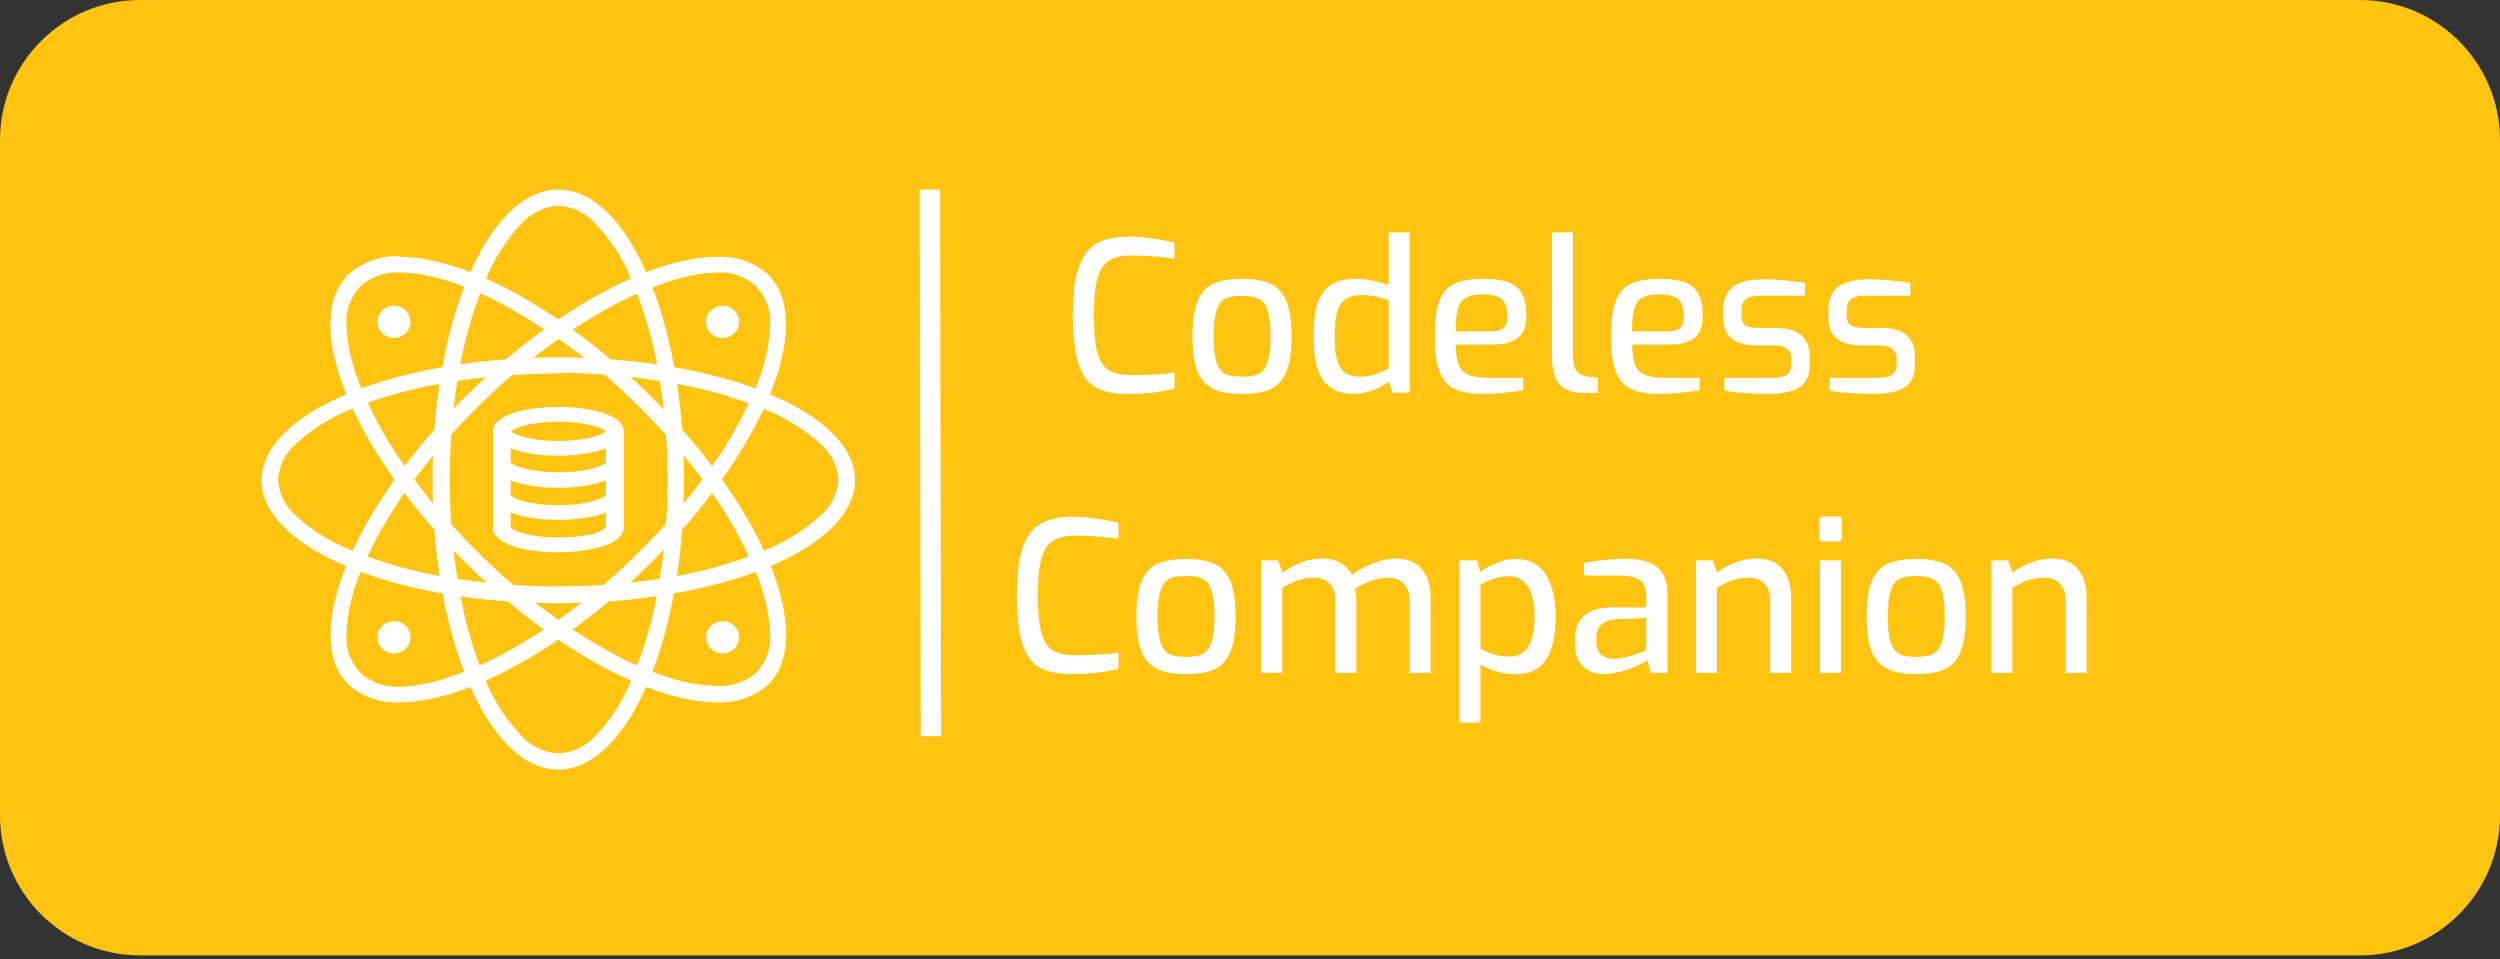 <svg width="357" height="137" preserveAspectRatio="xMidYMid meet" viewBox="0 0 357 137" fill="none" xmlns="http://www.w3.org/2000/svg">
<rect x="0" y="0" width="357" height="137" fill="#333333" stroke="none"/>
<path d="M0 20C0 8.954 8.954 0 20 0H337C348.046 0 357 8.954 357 20V116.429C357 127.474 348.046 136.429 337 136.429H20C8.954 136.429 0 127.474 0 116.429V20Z" fill="#FFC312"/>
<path d="M161.065 56.257C159.165 56.257 157.655 55.967 156.535 55.387C155.435 54.787 154.605 53.677 154.045 52.057C153.485 50.417 153.205 48.047 153.205 44.947C153.205 42.007 153.495 39.727 154.075 38.107C154.655 36.487 155.515 35.367 156.655 34.747C157.795 34.107 159.305 33.787 161.185 33.787C162.225 33.787 163.345 33.877 164.545 34.057C165.745 34.217 166.805 34.417 167.725 34.657V36.937C167.085 36.837 166.205 36.737 165.085 36.637C163.965 36.537 162.845 36.487 161.725 36.487C160.305 36.487 159.205 36.717 158.425 37.177C157.665 37.617 157.105 38.447 156.745 39.667C156.385 40.867 156.205 42.637 156.205 44.977C156.205 47.377 156.375 49.187 156.715 50.407C157.055 51.607 157.605 52.437 158.365 52.897C159.125 53.337 160.235 53.557 161.695 53.557C164.115 53.557 166.125 53.437 167.725 53.197V55.507C165.725 56.007 163.505 56.257 161.065 56.257ZM177.363 56.257C175.663 56.257 174.303 56.017 173.283 55.537C172.263 55.057 171.503 54.227 171.003 53.047C170.523 51.847 170.283 50.177 170.283 48.037C170.283 45.837 170.533 44.147 171.033 42.967C171.533 41.767 172.283 40.947 173.283 40.507C174.303 40.047 175.663 39.817 177.363 39.817C179.063 39.817 180.413 40.047 181.413 40.507C182.433 40.967 183.193 41.797 183.693 42.997C184.193 44.177 184.443 45.857 184.443 48.037C184.443 50.197 184.193 51.877 183.693 53.077C183.213 54.257 182.463 55.087 181.443 55.567C180.443 56.027 179.083 56.257 177.363 56.257ZM177.363 53.797C178.363 53.797 179.143 53.667 179.703 53.407C180.283 53.127 180.713 52.577 180.993 51.757C181.293 50.917 181.443 49.667 181.443 48.007C181.443 46.347 181.293 45.107 180.993 44.287C180.713 43.447 180.283 42.897 179.703 42.637C179.143 42.377 178.363 42.247 177.363 42.247C176.343 42.247 175.553 42.377 174.993 42.637C174.453 42.897 174.033 43.447 173.733 44.287C173.453 45.107 173.313 46.347 173.313 48.007C173.313 49.687 173.453 50.947 173.733 51.787C174.033 52.607 174.453 53.147 174.993 53.407C175.553 53.667 176.343 53.797 177.363 53.797ZM193.328 56.257C191.368 56.257 189.918 55.617 188.978 54.337C188.038 53.037 187.568 50.987 187.568 48.187C187.568 46.167 187.758 44.557 188.138 43.357C188.538 42.137 189.178 41.247 190.058 40.687C190.938 40.107 192.128 39.817 193.628 39.817C195.008 39.817 196.568 40.107 198.308 40.687V33.187H201.308V56.077H198.848L198.308 54.487C197.808 54.927 197.058 55.337 196.058 55.717C195.078 56.077 194.168 56.257 193.328 56.257ZM194.288 53.797C195.528 53.797 196.868 53.397 198.308 52.597V42.847C198.188 42.807 197.868 42.717 197.348 42.577C196.828 42.417 196.338 42.307 195.878 42.247C195.418 42.167 194.968 42.127 194.528 42.127C193.548 42.127 192.778 42.307 192.218 42.667C191.658 43.007 191.248 43.607 190.988 44.467C190.728 45.307 190.598 46.497 190.598 48.037C190.598 49.477 190.718 50.617 190.958 51.457C191.198 52.277 191.588 52.877 192.128 53.257C192.668 53.617 193.388 53.797 194.288 53.797ZM211.753 56.257C210.013 56.257 208.643 56.007 207.643 55.507C206.663 55.007 205.953 54.167 205.513 52.987C205.093 51.807 204.883 50.157 204.883 48.037C204.883 45.877 205.093 44.207 205.513 43.027C205.953 41.847 206.663 41.017 207.643 40.537C208.623 40.057 209.983 39.817 211.723 39.817C213.243 39.817 214.453 39.977 215.353 40.297C216.253 40.617 216.913 41.167 217.333 41.947C217.753 42.727 217.963 43.807 217.963 45.187C217.963 46.607 217.553 47.637 216.733 48.277C215.913 48.897 214.733 49.207 213.193 49.207H207.883C207.903 50.427 208.033 51.377 208.273 52.057C208.533 52.717 208.993 53.197 209.653 53.497C210.313 53.797 211.263 53.947 212.503 53.947H217.513V55.747C216.413 55.907 215.443 56.027 214.603 56.107C213.763 56.207 212.813 56.257 211.753 56.257ZM212.923 47.317C213.743 47.317 214.333 47.167 214.693 46.867C215.073 46.547 215.263 45.997 215.263 45.217C215.263 44.017 214.993 43.187 214.453 42.727C213.933 42.267 213.023 42.037 211.723 42.037C210.703 42.037 209.913 42.187 209.353 42.487C208.813 42.787 208.423 43.317 208.183 44.077C207.963 44.817 207.853 45.897 207.853 47.317H212.923ZM226.094 56.107C224.574 56.107 223.444 55.707 222.704 54.907C221.984 54.107 221.624 52.777 221.624 50.917V33.187H224.624V50.527C224.624 51.707 224.784 52.517 225.104 52.957C225.444 53.397 225.974 53.667 226.694 53.767L228.194 53.947V56.107H226.094ZM236.948 56.257C235.208 56.257 233.838 56.007 232.838 55.507C231.858 55.007 231.148 54.167 230.708 52.987C230.288 51.807 230.078 50.157 230.078 48.037C230.078 45.877 230.288 44.207 230.708 43.027C231.148 41.847 231.858 41.017 232.838 40.537C233.818 40.057 235.178 39.817 236.918 39.817C238.438 39.817 239.648 39.977 240.548 40.297C241.448 40.617 242.108 41.167 242.528 41.947C242.948 42.727 243.158 43.807 243.158 45.187C243.158 46.607 242.748 47.637 241.928 48.277C241.108 48.897 239.928 49.207 238.388 49.207H233.078C233.098 50.427 233.228 51.377 233.468 52.057C233.728 52.717 234.188 53.197 234.848 53.497C235.508 53.797 236.458 53.947 237.698 53.947H242.708V55.747C241.608 55.907 240.638 56.027 239.798 56.107C238.958 56.207 238.008 56.257 236.948 56.257ZM238.118 47.317C238.938 47.317 239.528 47.167 239.888 46.867C240.268 46.547 240.458 45.997 240.458 45.217C240.458 44.017 240.188 43.187 239.648 42.727C239.128 42.267 238.218 42.037 236.918 42.037C235.898 42.037 235.108 42.187 234.548 42.487C234.008 42.787 233.618 43.317 233.378 44.077C233.158 44.817 233.048 45.897 233.048 47.317H238.118ZM252.429 56.257C251.429 56.257 250.279 56.207 248.979 56.107C247.699 56.027 246.789 55.907 246.249 55.747V53.947H252.999C253.959 53.947 254.669 53.817 255.129 53.557C255.589 53.277 255.819 52.727 255.819 51.907V51.247C255.819 49.967 254.959 49.327 253.239 49.327H250.899C249.359 49.327 248.169 49.017 247.329 48.397C246.489 47.757 246.069 46.707 246.069 45.247V44.377C246.069 42.837 246.519 41.707 247.419 40.987C248.339 40.247 249.849 39.877 251.949 39.877C252.829 39.877 253.859 39.937 255.039 40.057C256.219 40.157 257.129 40.277 257.769 40.417V42.217H251.409C250.469 42.217 249.779 42.377 249.339 42.697C248.899 43.017 248.679 43.577 248.679 44.377V44.977C248.679 45.737 248.889 46.237 249.309 46.477C249.749 46.717 250.449 46.837 251.409 46.837H253.809C255.309 46.837 256.449 47.187 257.229 47.887C258.029 48.587 258.429 49.587 258.429 50.887V52.117C258.429 53.657 257.919 54.737 256.899 55.357C255.899 55.957 254.409 56.257 252.429 56.257ZM267.459 56.257C266.459 56.257 265.309 56.207 264.009 56.107C262.729 56.027 261.819 55.907 261.279 55.747V53.947H268.029C268.989 53.947 269.699 53.817 270.159 53.557C270.619 53.277 270.849 52.727 270.849 51.907V51.247C270.849 49.967 269.989 49.327 268.269 49.327H265.929C264.389 49.327 263.199 49.017 262.359 48.397C261.519 47.757 261.099 46.707 261.099 45.247V44.377C261.099 42.837 261.549 41.707 262.449 40.987C263.369 40.247 264.879 39.877 266.979 39.877C267.859 39.877 268.889 39.937 270.069 40.057C271.249 40.157 272.159 40.277 272.799 40.417V42.217H266.439C265.499 42.217 264.809 42.377 264.369 42.697C263.929 43.017 263.709 43.577 263.709 44.377V44.977C263.709 45.737 263.919 46.237 264.339 46.477C264.779 46.717 265.479 46.837 266.439 46.837H268.839C270.339 46.837 271.479 47.187 272.259 47.887C273.059 48.587 273.459 49.587 273.459 50.887V52.117C273.459 53.657 272.949 54.737 271.929 55.357C270.929 55.957 269.439 56.257 267.459 56.257ZM153.067 96.257C151.167 96.257 149.657 95.967 148.537 95.387C147.437 94.787 146.607 93.677 146.047 92.057C145.487 90.417 145.207 88.047 145.207 84.947C145.207 82.007 145.497 79.727 146.077 78.107C146.657 76.487 147.517 75.367 148.657 74.747C149.797 74.107 151.307 73.787 153.187 73.787C154.227 73.787 155.347 73.877 156.547 74.057C157.747 74.217 158.807 74.417 159.727 74.657V76.937C159.087 76.837 158.207 76.737 157.087 76.637C155.967 76.537 154.847 76.487 153.727 76.487C152.307 76.487 151.207 76.717 150.427 77.177C149.667 77.617 149.107 78.447 148.747 79.667C148.387 80.867 148.207 82.637 148.207 84.977C148.207 87.377 148.377 89.187 148.717 90.407C149.057 91.607 149.607 92.437 150.367 92.897C151.127 93.337 152.237 93.557 153.697 93.557C156.117 93.557 158.127 93.437 159.727 93.197V95.507C157.727 96.007 155.507 96.257 153.067 96.257ZM169.365 96.257C167.665 96.257 166.305 96.017 165.285 95.537C164.265 95.057 163.505 94.227 163.005 93.047C162.525 91.847 162.285 90.177 162.285 88.037C162.285 85.837 162.535 84.147 163.035 82.967C163.535 81.767 164.285 80.947 165.285 80.507C166.305 80.047 167.665 79.817 169.365 79.817C171.065 79.817 172.415 80.047 173.415 80.507C174.435 80.967 175.195 81.797 175.695 82.997C176.195 84.177 176.445 85.857 176.445 88.037C176.445 90.197 176.195 91.877 175.695 93.077C175.215 94.257 174.465 95.087 173.445 95.567C172.445 96.027 171.085 96.257 169.365 96.257ZM169.365 93.797C170.365 93.797 171.145 93.667 171.705 93.407C172.285 93.127 172.715 92.577 172.995 91.757C173.295 90.917 173.445 89.667 173.445 88.007C173.445 86.347 173.295 85.107 172.995 84.287C172.715 83.447 172.285 82.897 171.705 82.637C171.145 82.377 170.365 82.247 169.365 82.247C168.345 82.247 167.555 82.377 166.995 82.637C166.455 82.897 166.035 83.447 165.735 84.287C165.455 85.107 165.315 86.347 165.315 88.007C165.315 89.687 165.455 90.947 165.735 91.787C166.035 92.607 166.455 93.147 166.995 93.407C167.555 93.667 168.345 93.797 169.365 93.797ZM180.11 80.027H182.51L183.11 81.767C184.01 81.147 184.92 80.657 185.84 80.297C186.78 79.937 187.81 79.757 188.93 79.757C189.89 79.757 190.72 79.967 191.42 80.387C192.12 80.807 192.67 81.377 193.07 82.097C193.87 81.477 194.84 80.937 195.98 80.477C197.14 79.997 198.23 79.757 199.25 79.757C200.97 79.757 202.24 80.267 203.06 81.287C203.88 82.287 204.29 83.647 204.29 85.367V96.077H201.29V85.637C201.29 84.677 201.01 83.917 200.45 83.357C199.91 82.777 199.17 82.487 198.23 82.487C197.47 82.487 196.67 82.637 195.83 82.937C195.01 83.217 194.22 83.597 193.46 84.077C193.62 84.617 193.7 85.147 193.7 85.667V96.077H190.7V85.637C190.7 84.677 190.43 83.917 189.89 83.357C189.35 82.777 188.61 82.487 187.67 82.487C186.83 82.487 186.06 82.607 185.36 82.847C184.68 83.087 183.93 83.447 183.11 83.927V96.077H180.11V80.027ZM208.411 80.027H210.871L211.411 81.647C212.071 81.167 212.851 80.747 213.751 80.387C214.651 80.007 215.541 79.817 216.421 79.817C218.381 79.817 219.821 80.567 220.741 82.067C221.681 83.567 222.151 85.557 222.151 88.037C222.151 90.777 221.691 92.837 220.771 94.217C219.871 95.597 218.421 96.287 216.421 96.287C215.601 96.287 214.741 96.167 213.841 95.927C212.961 95.667 212.151 95.327 211.411 94.907V103.187H208.411V80.027ZM215.521 93.767C217.941 93.767 219.151 91.857 219.151 88.037C219.151 86.057 218.811 84.607 218.131 83.687C217.471 82.747 216.611 82.277 215.551 82.277C214.271 82.277 212.891 82.677 211.411 83.477V92.627C212.031 92.987 212.691 93.267 213.391 93.467C214.111 93.667 214.821 93.767 215.521 93.767ZM229.023 96.257C227.823 96.257 226.843 95.897 226.083 95.177C225.323 94.457 224.943 93.477 224.943 92.237V90.977C224.943 89.697 225.373 88.677 226.233 87.917C227.113 87.137 228.393 86.747 230.073 86.747H235.083V85.067C235.083 84.407 234.973 83.877 234.753 83.477C234.533 83.057 234.133 82.737 233.553 82.517C232.993 82.297 232.183 82.187 231.123 82.187H226.203V80.417C227.963 80.017 229.943 79.807 232.143 79.787C234.183 79.787 235.683 80.187 236.643 80.987C237.623 81.767 238.113 83.057 238.113 84.857V96.077H235.743L235.233 94.277C235.053 94.437 234.623 94.677 233.943 94.997C233.283 95.317 232.503 95.607 231.603 95.867C230.723 96.127 229.863 96.257 229.023 96.257ZM230.463 94.067C230.943 94.067 231.523 93.987 232.203 93.827C232.883 93.647 233.513 93.457 234.093 93.257C234.693 93.037 235.023 92.907 235.083 92.867V88.247L230.883 88.427C228.943 88.547 227.973 89.407 227.973 91.007V91.727C227.973 92.547 228.213 93.147 228.693 93.527C229.173 93.887 229.763 94.067 230.463 94.067ZM242.19 80.027H244.59L245.19 81.767C245.97 81.187 246.85 80.707 247.83 80.327C248.83 79.947 249.83 79.757 250.83 79.757C252.53 79.757 253.78 80.277 254.58 81.317C255.38 82.337 255.78 83.657 255.78 85.277V96.077H252.78V85.637C252.78 84.677 252.51 83.917 251.97 83.357C251.43 82.777 250.69 82.487 249.75 82.487C248.91 82.487 248.14 82.607 247.44 82.847C246.76 83.087 246.01 83.447 245.19 83.927V96.077H242.19V80.027ZM260.306 77.327C260.146 77.327 260.016 77.287 259.916 77.207C259.816 77.107 259.766 76.977 259.766 76.817V74.297C259.766 73.937 259.946 73.757 260.306 73.757H262.526C262.686 73.757 262.806 73.807 262.886 73.907C262.966 74.007 263.006 74.137 263.006 74.297V76.817C263.006 77.157 262.846 77.327 262.526 77.327H260.306ZM259.886 80.027H262.886V96.077H259.886V80.027ZM273.633 96.257C271.933 96.257 270.573 96.017 269.553 95.537C268.533 95.057 267.773 94.227 267.273 93.047C266.793 91.847 266.553 90.177 266.553 88.037C266.553 85.837 266.803 84.147 267.303 82.967C267.803 81.767 268.553 80.947 269.553 80.507C270.573 80.047 271.933 79.817 273.633 79.817C275.333 79.817 276.683 80.047 277.683 80.507C278.703 80.967 279.463 81.797 279.963 82.997C280.463 84.177 280.713 85.857 280.713 88.037C280.713 90.197 280.463 91.877 279.963 93.077C279.483 94.257 278.733 95.087 277.713 95.567C276.713 96.027 275.353 96.257 273.633 96.257ZM273.633 93.797C274.633 93.797 275.413 93.667 275.973 93.407C276.553 93.127 276.983 92.577 277.263 91.757C277.563 90.917 277.713 89.667 277.713 88.007C277.713 86.347 277.563 85.107 277.263 84.287C276.983 83.447 276.553 82.897 275.973 82.637C275.413 82.377 274.633 82.247 273.633 82.247C272.613 82.247 271.823 82.377 271.263 82.637C270.723 82.897 270.303 83.447 270.003 84.287C269.723 85.107 269.583 86.347 269.583 88.007C269.583 89.687 269.723 90.947 270.003 91.787C270.303 92.607 270.723 93.147 271.263 93.407C271.823 93.667 272.613 93.797 273.633 93.797ZM284.378 80.027H286.778L287.378 81.767C288.158 81.187 289.038 80.707 290.018 80.327C291.018 79.947 292.018 79.757 293.018 79.757C294.718 79.757 295.968 80.277 296.768 81.317C297.568 82.337 297.968 83.657 297.968 85.277V96.077H294.968V85.637C294.968 84.677 294.698 83.917 294.158 83.357C293.618 82.777 292.878 82.487 291.938 82.487C291.098 82.487 290.328 82.607 289.628 82.847C288.948 83.087 288.198 83.447 287.378 83.927V96.077H284.378V80.027Z" fill="white"/>
<path d="M57.087 38.902C59.431 38.963 61.752 39.375 63.968 40.125C66.882 41.068 69.693 42.29 72.361 43.774C79.109 47.526 85.295 52.172 90.742 57.579C94.569 61.288 98.053 65.32 101.154 69.629C103.765 73.218 105.957 77.082 107.691 81.147C109.062 84.139 109.842 87.357 109.991 90.633C110.043 91.629 109.891 92.624 109.544 93.562C109.198 94.5 108.664 95.362 107.974 96.096C107.205 96.756 106.309 97.26 105.339 97.578C104.369 97.896 103.344 98.022 102.324 97.95C99.98 97.889 97.659 97.477 95.444 96.727C92.529 95.784 89.718 94.562 87.05 93.078C80.302 89.326 74.116 84.68 68.669 79.273C64.842 75.564 61.358 71.532 58.257 67.223C55.647 63.633 53.454 59.77 51.72 55.705C50.378 52.747 49.612 49.57 49.46 46.337C49.409 45.342 49.561 44.346 49.907 43.408C50.254 42.47 50.788 41.609 51.478 40.874C52.232 40.198 53.117 39.675 54.08 39.337C55.043 38.998 56.065 38.851 57.087 38.902V38.902ZM57.087 36.595C55.751 36.532 54.415 36.73 53.157 37.177C51.9 37.624 50.746 38.311 49.763 39.198C42.761 46.061 50.489 64.718 67.034 80.89C79.423 93.019 93.264 100.296 102.364 100.296C103.695 100.369 105.028 100.184 106.285 99.751C107.542 99.317 108.699 98.645 109.689 97.772C116.69 90.909 108.962 72.252 92.417 56.08C80.028 43.951 66.187 36.674 57.087 36.674V36.595Z" fill="white"/>
<path d="M102.385 36.674V38.902C103.404 38.852 104.423 39.001 105.382 39.339C106.342 39.678 107.223 40.2 107.974 40.874C108.664 41.609 109.198 42.47 109.545 43.408C109.891 44.346 110.043 45.342 109.992 46.337C109.85 49.561 109.098 52.731 107.772 55.686C106.038 59.751 103.846 63.614 101.235 67.203C98.134 71.512 94.65 75.544 90.823 79.253C85.376 84.66 79.19 89.306 72.442 93.058C69.774 94.542 66.963 95.764 64.049 96.707C61.815 97.512 59.466 97.971 57.087 98.068C56.065 98.12 55.043 97.972 54.08 97.633C53.117 97.295 52.232 96.772 51.478 96.096C50.788 95.361 50.254 94.5 49.908 93.562C49.561 92.624 49.409 91.629 49.461 90.633C49.602 87.409 50.354 84.239 51.68 81.284C53.414 77.219 55.606 73.356 58.217 69.767C61.318 65.458 64.802 61.426 68.629 57.717C74.076 52.31 80.262 47.664 87.01 43.912C89.678 42.428 92.49 41.206 95.404 40.263C97.637 39.458 99.986 38.999 102.365 38.902V36.674H102.385ZM102.365 36.674C93.265 36.674 79.423 43.951 67.035 56.08C50.49 72.252 42.822 90.909 49.763 97.772C50.753 98.645 51.91 99.317 53.167 99.751C54.424 100.184 55.757 100.369 57.087 100.296C66.187 100.296 80.029 93.019 92.417 80.89C108.963 64.718 116.63 46.061 109.689 39.198C108.699 38.325 107.542 37.653 106.285 37.219C105.028 36.786 103.696 36.601 102.365 36.674V36.674Z" fill="white"/>
<path d="M79.726 53.24C85.139 53.254 90.541 53.736 95.867 54.68C100.309 55.419 104.653 56.636 108.821 58.309C111.9 59.471 114.727 61.19 117.154 63.377C118.668 64.682 119.595 66.517 119.737 68.485C119.672 69.481 119.405 70.454 118.951 71.348C118.497 72.242 117.866 73.039 117.094 73.692C114.667 75.879 111.84 77.598 108.76 78.76C104.612 80.428 100.288 81.645 95.867 82.389C90.538 83.3 85.136 83.749 79.726 83.73C74.315 83.749 68.914 83.3 63.584 82.389C59.143 81.649 54.798 80.433 50.63 78.76C47.551 77.598 44.724 75.879 42.297 73.692C41.536 73.034 40.916 72.235 40.473 71.341C40.029 70.447 39.772 69.477 39.715 68.485C39.779 67.489 40.047 66.516 40.5 65.622C40.954 64.728 41.586 63.931 42.358 63.279C44.785 61.092 47.612 59.372 50.691 58.21C54.844 56.576 59.167 55.392 63.584 54.68C68.914 53.769 74.315 53.32 79.726 53.339V53.24ZM79.726 51.031C56.32 51.031 37.354 58.92 37.354 68.584C37.354 78.247 56.32 86.136 79.726 86.136C103.131 86.136 122.097 78.247 122.097 68.584C122.097 58.92 103.131 51.031 79.726 51.031V51.031Z" fill="white"/>
<path d="M79.726 29.377C80.745 29.44 81.741 29.701 82.655 30.145C83.57 30.588 84.385 31.205 85.053 31.96C87.29 34.332 89.049 37.096 90.238 40.105C91.945 44.16 93.19 48.386 93.951 52.708C94.883 57.917 95.342 63.197 95.323 68.485C95.342 73.773 94.883 79.053 93.951 84.262C93.194 88.604 91.949 92.85 90.238 96.924C89.049 99.934 87.29 102.697 85.053 105.069C84.38 105.813 83.562 106.419 82.648 106.852C81.734 107.286 80.741 107.538 79.726 107.593C78.707 107.53 77.711 107.269 76.797 106.825C75.882 106.382 75.067 105.765 74.399 105.01C72.162 102.638 70.403 99.874 69.214 96.865C67.542 92.806 66.331 88.58 65.602 84.262C64.67 79.053 64.211 73.773 64.23 68.485C64.211 63.197 64.67 57.917 65.602 52.708C66.359 48.366 67.604 44.12 69.315 40.046C70.504 37.036 72.263 34.273 74.5 31.901C75.836 30.422 77.713 29.515 79.726 29.377V29.377ZM79.726 27.069C69.799 27.069 61.769 45.608 61.769 68.485C61.769 91.362 69.839 109.901 79.726 109.901C89.613 109.901 97.684 91.362 97.684 68.485C97.684 45.608 89.653 27.069 79.726 27.069Z" fill="white"/>
<path d="M79.726 58.111C75.247 58.111 70.404 59.196 70.404 61.582V75.388C70.404 77.774 75.247 78.878 79.706 78.878H79.827C81.145 78.856 82.46 78.745 83.761 78.543C87.131 78.011 89.068 76.847 89.068 75.368V61.563C89.048 59.196 84.205 58.111 79.726 58.111ZM86.526 75.348C85.577 76.023 84.449 76.413 83.277 76.472C82.104 76.663 80.916 76.755 79.726 76.749C75.489 76.749 73.249 75.762 72.926 75.348V73.238C75.122 73.93 77.419 74.264 79.726 74.224C82.033 74.264 84.33 73.93 86.526 73.238V75.348ZM72.926 64.067C75.121 64.767 77.418 65.107 79.726 65.073C82.034 65.107 84.331 64.767 86.526 64.067V66.04C86.203 66.454 83.983 67.44 79.726 67.44C75.469 67.44 73.249 66.454 72.926 66.04V64.067ZM72.926 70.733V68.643C75.118 69.352 77.418 69.692 79.726 69.649C82.034 69.692 84.334 69.352 86.526 68.643V70.733C86.203 71.147 83.983 72.134 79.726 72.134C75.469 72.134 73.249 71.147 72.926 70.733V70.733ZM79.726 60.222C83.882 60.222 86.162 61.168 86.485 61.582C86.162 62.016 83.882 62.963 79.726 62.963C75.57 62.963 73.31 62.016 72.987 61.582C73.31 61.168 75.691 60.222 79.726 60.222Z" fill="white"/>
<path d="M56.26 93.315C57.564 93.315 58.621 92.282 58.621 91.007C58.621 89.733 57.564 88.7 56.26 88.7C54.956 88.7 53.899 89.733 53.899 91.007C53.899 92.282 54.956 93.315 56.26 93.315Z" fill="white"/>
<path d="M103.192 93.315C104.496 93.315 105.552 92.282 105.552 91.007C105.552 89.733 104.496 88.7 103.192 88.7C101.888 88.7 100.831 89.733 100.831 91.007C100.831 92.282 101.888 93.315 103.192 93.315Z" fill="white"/>
<path d="M56.26 48.27C57.564 48.27 58.621 47.237 58.621 45.963C58.621 44.688 57.564 43.655 56.26 43.655C54.956 43.655 53.899 44.688 53.899 45.963C53.899 47.237 54.956 48.27 56.26 48.27Z" fill="white"/>
<path d="M103.192 48.27C104.496 48.27 105.552 47.237 105.552 45.963C105.552 44.688 104.496 43.655 103.192 43.655C101.888 43.655 100.831 44.688 100.831 45.963C100.831 47.237 101.888 48.27 103.192 48.27Z" fill="white"/>
<rect width="78.056" height="2.913" transform="matrix(0.002 1 -1 0.002 134.243 27.069)" fill="white"/>
</svg>
